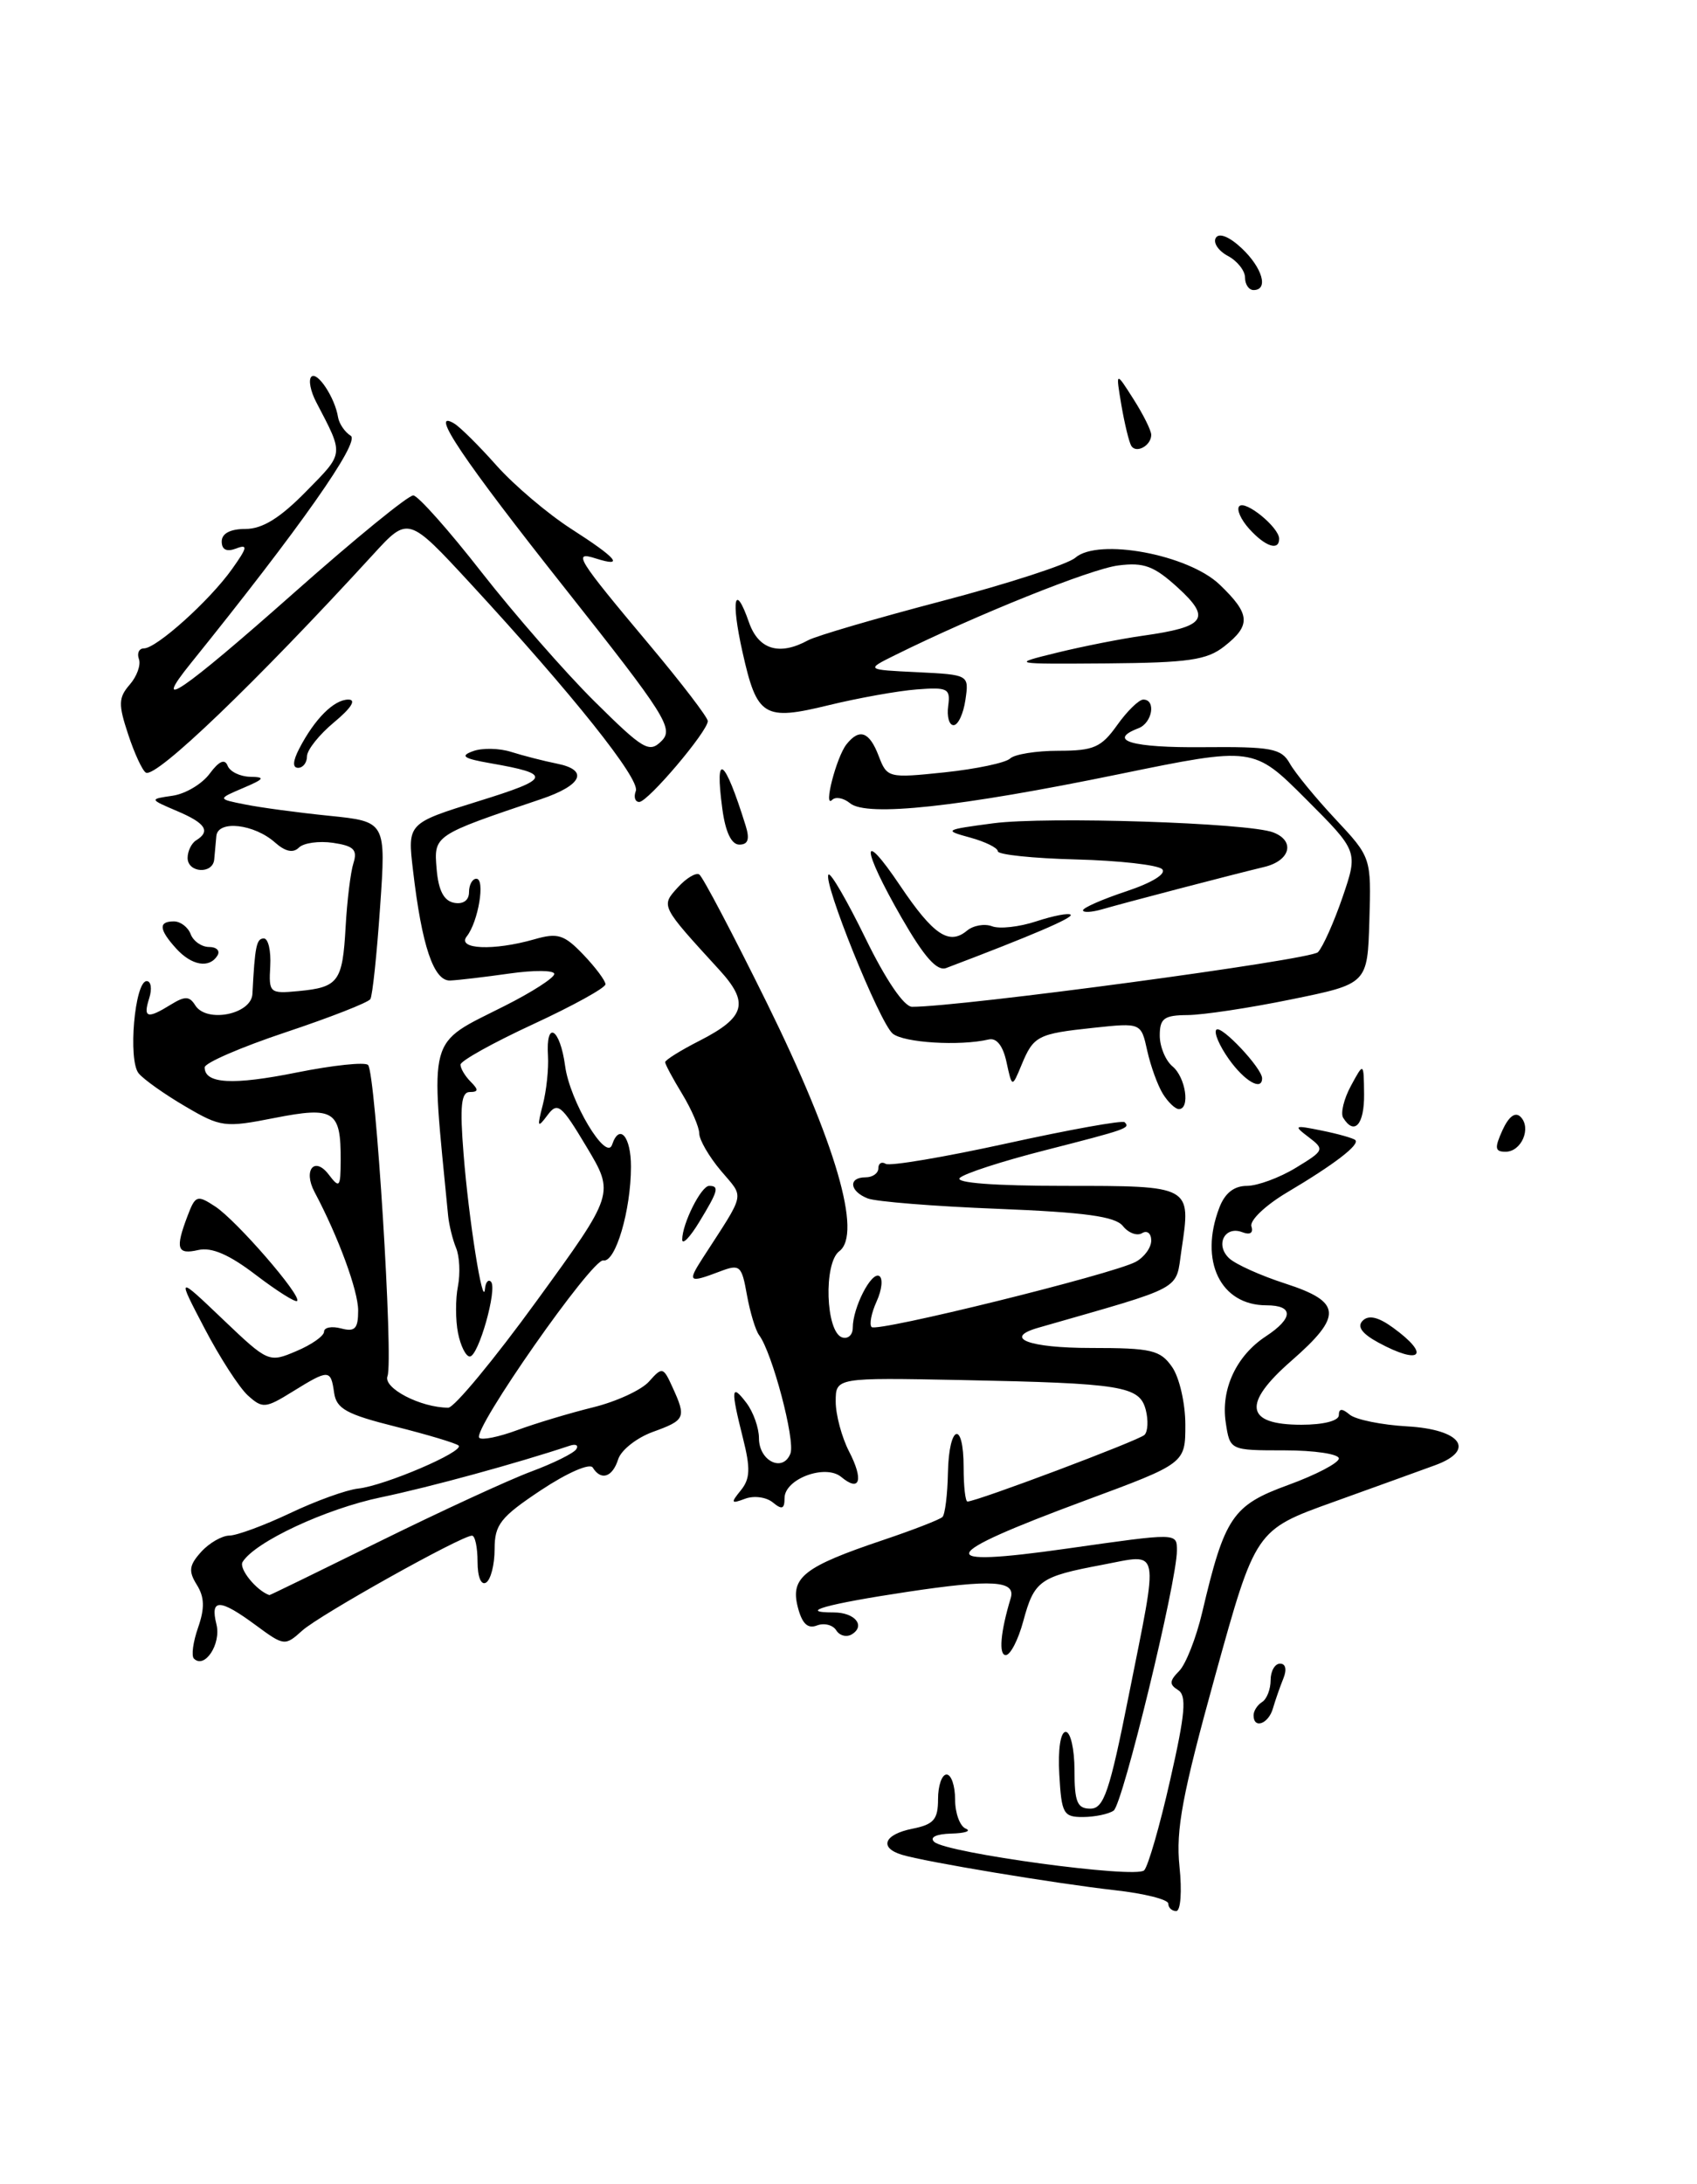 <?xml version="1.0" encoding="UTF-8" standalone="no"?>
<!DOCTYPE svg PUBLIC "-//W3C//DTD SVG 1.1//EN" "http://www.w3.org/Graphics/SVG/1.1/DTD/svg11.dtd" >
<svg xmlns="http://www.w3.org/2000/svg" xmlns:xlink="http://www.w3.org/1999/xlink" version="1.1" viewBox="0 0 199 256">
 <g >
 <path fill="currentColor"
d=" M 137.00 223.13 C 137.00 222.65 134.19 221.94 130.75 221.56 C 123.76 220.77 108.44 218.23 105.75 217.40 C 103.04 216.57 103.68 215.01 107.00 214.35 C 109.50 213.85 110.00 213.27 110.00 210.88 C 110.00 209.29 110.45 208.00 111.00 208.00 C 111.55 208.00 112.00 209.31 112.00 210.92 C 112.00 212.52 112.56 214.06 113.25 214.34 C 113.94 214.62 113.17 214.88 111.55 214.92 C 109.77 214.97 108.98 215.36 109.55 215.89 C 110.94 217.20 133.18 220.22 134.17 219.23 C 134.63 218.77 136.01 214.00 137.22 208.64 C 139.00 200.83 139.18 198.73 138.14 198.09 C 137.10 197.45 137.13 197.02 138.27 195.87 C 139.05 195.09 140.27 191.99 140.98 188.98 C 143.61 177.80 144.53 176.44 151.06 174.06 C 154.33 172.87 157.00 171.47 157.00 170.95 C 157.00 170.43 154.13 170.00 150.61 170.00 C 144.23 170.00 144.23 170.00 143.74 166.75 C 143.14 162.84 144.98 158.90 148.45 156.63 C 151.69 154.50 151.71 153.00 148.51 153.00 C 143.12 153.00 140.60 147.81 142.98 141.57 C 143.63 139.85 144.71 139.00 146.23 139.00 C 147.48 138.99 150.06 138.04 151.96 136.88 C 155.30 134.85 155.35 134.73 153.46 133.29 C 151.64 131.91 151.75 131.86 155.00 132.52 C 156.93 132.91 158.69 133.41 158.93 133.63 C 159.50 134.16 156.48 136.48 150.91 139.78 C 148.39 141.28 146.52 143.06 146.75 143.75 C 147.00 144.52 146.59 144.78 145.68 144.43 C 143.62 143.64 142.47 145.91 144.13 147.48 C 144.88 148.19 147.86 149.53 150.75 150.46 C 157.35 152.60 157.47 154.23 151.44 159.50 C 145.64 164.56 146.02 167.00 152.61 167.00 C 155.19 167.00 157.00 166.54 157.00 165.88 C 157.00 165.08 157.37 165.06 158.28 165.82 C 158.98 166.40 162.02 167.02 165.02 167.19 C 171.35 167.55 173.10 169.98 168.30 171.74 C 166.76 172.31 161.39 174.24 156.37 176.05 C 147.23 179.33 147.23 179.33 142.50 196.41 C 138.65 210.33 137.87 214.46 138.31 218.75 C 138.62 221.70 138.45 224.00 137.93 224.00 C 137.42 224.00 137.00 223.61 137.00 223.13 Z  M 124.22 208.00 C 124.05 205.05 124.36 203.00 124.97 203.00 C 125.54 203.00 126.00 205.03 126.00 207.50 C 126.00 211.22 126.32 212.00 127.86 212.00 C 129.44 212.00 130.11 210.05 132.36 198.75 C 135.92 180.90 136.17 182.12 129.25 183.42 C 121.92 184.80 121.28 185.26 119.99 190.04 C 119.40 192.22 118.48 194.00 117.94 194.00 C 117.09 194.00 117.32 191.29 118.52 187.33 C 119.15 185.26 116.36 185.09 106.38 186.59 C 96.94 188.01 93.40 189.00 97.77 189.00 C 100.24 189.00 101.53 190.55 99.90 191.56 C 99.28 191.94 98.45 191.73 98.06 191.09 C 97.66 190.46 96.64 190.20 95.79 190.53 C 94.70 190.95 94.04 190.30 93.54 188.32 C 92.68 184.89 94.29 183.63 103.54 180.52 C 107.08 179.33 110.22 178.11 110.52 177.81 C 110.82 177.51 111.11 175.18 111.16 172.63 C 111.27 166.98 113.00 166.39 113.00 172.00 C 113.00 174.20 113.20 176.00 113.45 176.00 C 114.53 176.00 133.56 168.84 134.21 168.19 C 134.61 167.79 134.67 166.47 134.36 165.26 C 133.63 162.46 131.61 162.14 112.75 161.76 C 98.00 161.47 98.00 161.47 98.00 164.29 C 98.00 165.83 98.71 168.47 99.57 170.14 C 101.30 173.48 100.84 174.95 98.65 173.12 C 96.78 171.57 92.00 173.35 92.00 175.60 C 92.00 176.88 91.70 176.99 90.63 176.11 C 89.87 175.48 88.41 175.28 87.38 175.67 C 85.72 176.29 85.66 176.18 86.87 174.69 C 87.97 173.34 88.02 172.12 87.12 168.56 C 85.67 162.80 85.74 162.08 87.53 164.44 C 88.34 165.51 89.00 167.37 89.00 168.58 C 89.00 171.26 91.82 172.63 92.69 170.37 C 93.28 168.83 90.55 158.53 89.02 156.50 C 88.60 155.95 87.96 153.83 87.59 151.79 C 86.97 148.31 86.77 148.14 84.40 149.04 C 80.77 150.42 80.59 150.28 82.38 147.50 C 87.51 139.56 87.31 140.52 84.54 137.23 C 83.14 135.57 82.00 133.60 82.00 132.86 C 81.99 132.11 81.09 130.03 80.00 128.23 C 78.90 126.43 78.00 124.75 78.00 124.50 C 78.00 124.25 79.82 123.11 82.05 121.98 C 87.42 119.23 87.89 117.55 84.35 113.68 C 77.44 106.13 77.49 106.22 79.48 104.02 C 80.46 102.94 81.60 102.25 82.00 102.50 C 82.40 102.75 85.97 109.54 89.94 117.58 C 98.01 133.96 101.12 144.63 98.42 146.66 C 96.56 148.05 96.82 156.12 98.75 156.76 C 99.44 156.98 100.00 156.48 100.00 155.63 C 100.00 153.27 102.19 149.00 103.11 149.57 C 103.56 149.84 103.42 151.18 102.80 152.54 C 102.18 153.90 101.92 155.25 102.21 155.55 C 102.84 156.18 130.45 149.36 133.17 147.91 C 134.18 147.37 135.00 146.24 135.00 145.41 C 135.00 144.57 134.52 144.18 133.93 144.54 C 133.35 144.90 132.33 144.53 131.68 143.71 C 130.78 142.58 127.26 142.10 117.00 141.69 C 109.58 141.40 102.71 140.85 101.75 140.47 C 99.61 139.63 99.44 138.00 101.50 138.00 C 102.33 138.00 103.00 137.52 103.00 136.94 C 103.00 136.36 103.39 136.12 103.87 136.42 C 104.35 136.71 110.74 135.63 118.08 134.02 C 125.41 132.41 131.62 131.29 131.88 131.54 C 132.57 132.23 132.19 132.36 122.50 134.84 C 117.55 136.10 113.07 137.55 112.55 138.07 C 111.96 138.65 116.64 139.00 124.83 139.00 C 139.76 139.00 139.68 138.96 138.55 146.49 C 137.82 151.36 139.16 150.63 121.75 155.63 C 117.57 156.83 120.62 158.00 127.94 158.00 C 135.02 158.00 136.06 158.24 137.44 160.22 C 138.30 161.44 139.00 164.49 139.00 166.99 C 139.00 171.53 139.00 171.53 127.25 175.88 C 109.77 182.36 109.23 183.77 125.08 181.52 C 138.18 179.66 138.00 179.65 138.01 181.75 C 138.03 185.30 131.65 211.52 130.59 212.23 C 129.99 212.64 128.38 212.97 127.00 212.98 C 124.70 212.99 124.48 212.59 124.22 208.00 Z  M 147.00 201.06 C 147.00 200.54 147.45 199.84 148.00 199.50 C 148.55 199.16 149.00 198.01 149.00 196.94 C 149.00 195.87 149.50 195.00 150.11 195.00 C 150.77 195.00 150.92 195.70 150.49 196.75 C 150.10 197.71 149.55 199.29 149.27 200.25 C 148.75 202.07 147.00 202.70 147.00 201.06 Z  M 22.74 194.41 C 22.42 194.09 22.64 192.45 23.23 190.77 C 24.02 188.50 23.98 187.20 23.08 185.76 C 22.08 184.16 22.17 183.47 23.59 181.90 C 24.53 180.86 26.03 180.00 26.90 179.99 C 27.78 179.98 30.98 178.80 34.00 177.37 C 37.02 175.93 40.62 174.63 42.00 174.48 C 45.09 174.15 54.47 170.14 53.78 169.44 C 53.50 169.17 50.17 168.17 46.39 167.22 C 40.64 165.78 39.45 165.13 39.18 163.25 C 38.79 160.49 38.57 160.48 34.32 163.11 C 31.12 165.09 30.79 165.12 29.06 163.56 C 28.05 162.64 25.76 159.10 23.98 155.69 C 20.74 149.50 20.74 149.50 26.12 154.63 C 31.45 159.71 31.53 159.74 34.75 158.37 C 36.54 157.62 38.00 156.59 38.00 156.09 C 38.00 155.59 38.90 155.42 40.00 155.71 C 41.63 156.14 42.00 155.74 42.00 153.61 C 42.00 151.28 39.66 144.93 36.88 139.71 C 35.52 137.14 36.89 135.48 38.56 137.69 C 39.81 139.33 39.94 139.18 39.95 136.00 C 39.98 130.18 39.18 129.67 32.19 131.04 C 26.36 132.19 25.89 132.13 21.72 129.68 C 19.31 128.27 16.85 126.53 16.26 125.81 C 14.99 124.27 15.80 115.00 17.20 115.00 C 17.71 115.00 17.85 115.90 17.50 117.00 C 16.76 119.32 17.26 119.47 20.04 117.75 C 21.68 116.74 22.22 116.75 22.89 117.83 C 24.21 119.95 29.48 118.90 29.60 116.50 C 29.89 110.91 30.07 110.00 30.94 110.00 C 31.46 110.00 31.79 111.46 31.69 113.25 C 31.51 116.39 31.62 116.49 35.00 116.17 C 39.70 115.72 40.17 115.08 40.53 108.63 C 40.70 105.58 41.11 102.21 41.45 101.16 C 41.94 99.60 41.48 99.15 39.05 98.79 C 37.40 98.55 35.60 98.80 35.05 99.35 C 34.38 100.02 33.46 99.82 32.27 98.77 C 29.81 96.57 25.54 96.09 25.37 98.00 C 25.29 98.83 25.18 100.06 25.12 100.75 C 24.95 102.50 22.00 102.32 22.00 100.56 C 22.00 99.77 22.45 98.84 23.00 98.50 C 24.73 97.43 24.11 96.48 20.75 95.06 C 17.50 93.67 17.50 93.67 20.24 93.27 C 21.75 93.05 23.70 91.89 24.59 90.68 C 25.68 89.21 26.36 88.91 26.69 89.75 C 26.95 90.44 28.14 91.02 29.33 91.05 C 31.15 91.08 31.02 91.30 28.50 92.37 C 25.50 93.65 25.50 93.65 28.72 94.29 C 30.49 94.65 34.94 95.25 38.60 95.62 C 45.27 96.30 45.27 96.30 44.57 106.34 C 44.19 111.86 43.68 116.71 43.43 117.11 C 43.18 117.51 38.71 119.26 33.49 121.00 C 28.27 122.74 24.00 124.59 24.00 125.11 C 24.00 127.04 27.30 127.22 34.80 125.71 C 39.04 124.86 42.80 124.46 43.16 124.83 C 44.05 125.73 46.15 159.44 45.44 161.30 C 44.90 162.70 49.33 165.00 52.57 165.00 C 53.26 165.00 57.94 159.36 62.95 152.46 C 72.07 139.92 72.07 139.92 68.79 134.44 C 65.81 129.46 65.39 129.12 64.19 130.73 C 63.03 132.28 62.97 132.13 63.65 129.50 C 64.08 127.85 64.35 125.26 64.26 123.75 C 63.99 119.50 65.67 120.50 66.27 124.95 C 66.82 129.07 71.09 136.22 71.78 134.17 C 72.63 131.62 74.00 133.21 73.99 136.75 C 73.99 141.87 72.17 148.02 70.75 147.74 C 69.45 147.47 55.33 167.66 56.20 168.53 C 56.50 168.84 58.49 168.43 60.63 167.64 C 62.76 166.85 66.75 165.65 69.50 164.97 C 72.25 164.30 75.23 162.93 76.11 161.93 C 77.66 160.19 77.78 160.22 78.86 162.60 C 80.50 166.18 80.37 166.46 76.55 167.84 C 74.66 168.53 72.83 169.97 72.49 171.05 C 71.82 173.16 70.48 173.59 69.51 172.02 C 69.17 171.47 66.53 172.62 63.45 174.66 C 58.68 177.83 58.00 178.70 58.00 181.58 C 58.00 183.40 57.55 185.16 57.00 185.50 C 56.42 185.86 56.00 184.84 56.00 183.06 C 56.00 181.38 55.71 180.00 55.35 180.00 C 54.10 180.00 37.48 189.29 35.44 191.13 C 33.42 192.95 33.31 192.94 30.00 190.50 C 25.76 187.37 24.62 187.35 25.38 190.39 C 25.96 192.69 24.00 195.67 22.74 194.41 Z  M 44.59 180.64 C 51.69 177.14 59.65 173.47 62.28 172.49 C 64.91 171.51 67.30 170.33 67.58 169.86 C 67.87 169.40 67.52 169.22 66.80 169.46 C 60.65 171.51 50.41 174.31 44.70 175.50 C 38.20 176.85 29.91 180.72 28.45 183.08 C 27.97 183.85 30.05 186.43 31.59 186.97 C 31.64 186.99 37.49 184.14 44.59 180.64 Z  M 53.71 156.25 C 53.41 154.74 53.40 152.27 53.70 150.77 C 53.99 149.26 53.89 147.24 53.48 146.27 C 53.08 145.30 52.66 143.60 52.55 142.50 C 50.45 120.91 50.01 122.54 59.19 117.90 C 62.39 116.29 65.00 114.61 65.00 114.16 C 65.00 113.72 62.64 113.70 59.75 114.11 C 56.86 114.52 53.73 114.89 52.79 114.93 C 50.86 115.01 49.46 110.87 48.43 102.00 C 47.78 96.50 47.78 96.50 56.14 93.90 C 64.63 91.27 64.79 90.73 57.50 89.46 C 54.35 88.91 53.91 88.61 55.46 88.05 C 56.53 87.65 58.56 87.69 59.96 88.14 C 61.36 88.58 63.77 89.20 65.32 89.51 C 69.08 90.26 68.28 92.04 63.44 93.67 C 50.85 97.91 50.87 97.90 51.20 101.85 C 51.41 104.36 52.04 105.59 53.25 105.82 C 54.32 106.02 55.00 105.53 55.00 104.57 C 55.00 103.71 55.39 103.00 55.86 103.00 C 56.93 103.00 56.09 108.04 54.74 109.75 C 53.53 111.28 57.87 111.47 62.66 110.10 C 65.40 109.31 66.15 109.54 68.41 111.90 C 69.83 113.39 71.00 114.95 71.00 115.37 C 71.00 115.79 67.17 117.90 62.50 120.06 C 57.83 122.22 54.00 124.35 54.00 124.79 C 54.00 125.24 54.54 126.14 55.20 126.80 C 56.13 127.73 56.11 128.00 55.09 128.00 C 54.08 128.00 53.91 129.65 54.36 135.25 C 54.96 142.91 56.64 153.48 56.87 151.08 C 56.94 150.30 57.25 149.92 57.57 150.23 C 58.36 151.03 56.11 159.00 55.09 159.00 C 54.63 159.00 54.01 157.76 53.71 156.25 Z  M 161.64 157.37 C 159.69 156.31 159.11 155.49 159.80 154.80 C 160.50 154.10 161.64 154.37 163.38 155.64 C 167.81 158.86 166.60 160.06 161.64 157.37 Z  M 29.99 149.43 C 26.88 147.05 24.81 146.16 23.25 146.52 C 20.76 147.09 20.53 146.37 21.99 142.53 C 22.91 140.10 23.12 140.03 25.24 141.42 C 27.74 143.06 35.42 151.91 34.84 152.49 C 34.64 152.69 32.46 151.31 29.99 149.43 Z  M 80.00 145.30 C 80.00 143.44 82.22 139.00 83.16 139.00 C 84.38 139.00 84.22 139.59 82.00 143.23 C 80.91 145.03 80.01 145.96 80.00 145.30 Z  M 176.19 132.47 C 176.93 130.86 177.69 130.29 178.31 130.91 C 179.61 132.21 178.42 135.00 176.55 135.00 C 175.30 135.00 175.24 134.57 176.19 132.47 Z  M 157.51 131.02 C 157.18 130.49 157.59 128.80 158.42 127.27 C 159.92 124.50 159.92 124.50 159.96 128.25 C 160.00 131.81 158.82 133.14 157.51 131.02 Z  M 136.37 128.22 C 135.76 127.24 134.93 124.96 134.53 123.15 C 133.81 119.88 133.81 119.88 128.26 120.47 C 121.67 121.17 121.20 121.41 119.78 124.85 C 118.68 127.50 118.68 127.50 118.03 124.50 C 117.62 122.59 116.87 121.62 115.94 121.84 C 112.57 122.63 105.98 122.23 104.68 121.15 C 103.14 119.87 96.43 103.24 97.16 102.51 C 97.41 102.25 99.37 105.63 101.51 110.02 C 103.88 114.87 106.01 118.00 106.95 118.01 C 112.61 118.03 153.70 112.51 154.55 111.61 C 155.13 111.00 156.43 108.09 157.44 105.15 C 159.27 99.79 159.27 99.79 153.13 93.65 C 146.99 87.51 146.99 87.51 131.24 90.74 C 112.47 94.60 101.63 95.77 99.68 94.15 C 98.93 93.53 97.98 93.35 97.58 93.76 C 96.51 94.82 98.08 88.74 99.26 87.25 C 100.78 85.33 101.95 85.75 103.04 88.61 C 104.02 91.18 104.16 91.22 110.77 90.53 C 114.47 90.14 117.93 89.41 118.45 88.91 C 118.97 88.41 121.53 88.00 124.13 88.00 C 128.25 88.00 129.14 87.61 131.00 85.00 C 132.17 83.35 133.56 82.00 134.07 82.00 C 135.59 82.00 135.13 84.74 133.50 85.36 C 129.77 86.79 132.73 87.66 141.07 87.58 C 149.12 87.51 150.25 87.72 151.25 89.49 C 151.86 90.58 154.26 93.51 156.58 95.99 C 160.80 100.50 160.80 100.50 160.58 107.91 C 160.36 115.32 160.36 115.32 151.43 117.14 C 146.52 118.15 141.04 118.97 139.25 118.98 C 136.50 119.00 136.00 119.37 136.00 121.38 C 136.00 122.69 136.68 124.32 137.50 125.00 C 139.04 126.28 139.59 130.00 138.24 130.00 C 137.82 130.00 136.98 129.20 136.37 128.22 Z  M 144.10 124.14 C 142.98 122.56 142.32 121.01 142.64 120.69 C 143.21 120.12 148.00 125.21 148.00 126.39 C 148.00 127.92 145.95 126.74 144.10 124.14 Z  M 105.72 107.56 C 100.99 99.33 100.88 96.86 105.56 103.82 C 109.45 109.59 111.29 110.83 113.39 109.09 C 114.13 108.47 115.46 108.24 116.33 108.57 C 117.20 108.91 119.54 108.65 121.53 107.99 C 123.51 107.34 125.32 106.99 125.55 107.22 C 125.90 107.56 120.98 109.67 110.97 113.46 C 109.88 113.88 108.39 112.20 105.72 107.56 Z  M 20.65 111.17 C 18.63 108.94 18.56 108.00 20.39 108.00 C 21.16 108.00 22.05 108.67 22.36 109.50 C 22.68 110.33 23.65 111.00 24.53 111.00 C 25.40 111.00 25.84 111.45 25.50 112.00 C 24.55 113.54 22.48 113.19 20.65 111.17 Z  M 127.00 106.70 C 127.00 106.40 129.29 105.40 132.09 104.47 C 135.12 103.46 136.81 102.41 136.28 101.88 C 135.78 101.38 131.24 100.87 126.19 100.74 C 121.14 100.61 117.01 100.18 117.01 99.78 C 117.00 99.38 115.54 98.66 113.75 98.17 C 110.63 97.32 110.74 97.26 116.48 96.50 C 122.73 95.68 146.39 96.44 149.31 97.57 C 151.92 98.57 151.31 100.89 148.25 101.62 C 144.49 102.52 132.01 105.78 129.25 106.58 C 128.01 106.94 127.00 106.99 127.00 106.70 Z  M 84.70 94.77 C 83.78 87.96 84.96 88.81 87.43 96.75 C 87.94 98.36 87.73 99.00 86.70 99.00 C 85.77 99.00 85.06 97.52 84.70 94.77 Z  M 74.56 92.71 C 75.09 91.33 67.12 81.35 55.19 68.42 C 47.87 60.50 47.87 60.50 43.75 65.00 C 29.98 80.03 18.26 91.28 17.10 90.56 C 16.69 90.31 15.75 88.28 15.02 86.05 C 13.86 82.56 13.89 81.77 15.21 80.25 C 16.05 79.29 16.54 77.94 16.29 77.25 C 16.04 76.56 16.31 76.00 16.88 76.00 C 18.35 76.00 24.60 70.38 27.21 66.70 C 29.01 64.18 29.10 63.75 27.70 64.29 C 26.58 64.72 26.00 64.44 26.00 63.47 C 26.00 62.53 27.00 62.00 28.79 62.00 C 30.77 62.00 32.84 60.72 35.88 57.62 C 40.39 53.03 40.35 53.40 37.09 47.15 C 36.41 45.86 36.15 44.52 36.51 44.16 C 37.20 43.47 39.28 46.61 39.64 48.90 C 39.77 49.67 40.44 50.65 41.13 51.08 C 42.27 51.79 35.16 61.89 22.37 77.75 C 17.57 83.69 21.36 81.10 34.47 69.49 C 41.60 63.17 47.90 58.03 48.47 58.07 C 49.03 58.11 52.63 62.15 56.46 67.06 C 60.30 71.97 66.26 78.79 69.71 82.21 C 75.45 87.89 76.13 88.30 77.58 86.85 C 79.03 85.40 78.05 83.86 66.33 69.06 C 54.29 53.87 50.23 47.83 53.26 49.64 C 53.94 50.04 56.18 52.26 58.23 54.57 C 60.29 56.88 64.23 60.22 66.98 61.99 C 72.36 65.44 73.28 66.54 69.87 65.46 C 67.11 64.58 67.61 65.39 76.19 75.62 C 79.94 80.09 83.00 84.09 83.00 84.52 C 83.00 85.72 75.98 94.00 74.96 94.00 C 74.47 94.00 74.29 93.42 74.56 92.71 Z  M 35.09 87.75 C 36.90 84.26 39.16 82.00 40.85 82.00 C 41.81 82.00 41.20 82.98 39.19 84.65 C 37.44 86.10 36.00 87.90 36.00 88.65 C 36.00 89.39 35.53 90.00 34.96 90.00 C 34.29 90.00 34.33 89.22 35.09 87.75 Z  M 111.19 82.75 C 111.47 80.70 111.15 80.53 107.50 80.81 C 105.30 80.98 100.67 81.81 97.21 82.65 C 89.56 84.52 88.77 84.03 87.07 76.43 C 85.69 70.28 86.16 68.15 87.83 72.95 C 88.95 76.15 91.39 76.89 94.76 75.05 C 95.72 74.53 102.80 72.46 110.50 70.44 C 118.20 68.42 125.21 66.14 126.09 65.38 C 128.77 63.03 139.34 64.99 143.03 68.53 C 146.63 71.98 146.73 73.28 143.57 75.76 C 141.53 77.37 139.37 77.68 129.82 77.76 C 118.50 77.84 118.50 77.84 124.00 76.49 C 127.03 75.75 131.55 74.86 134.05 74.51 C 141.36 73.48 142.08 72.50 138.13 68.89 C 135.33 66.34 134.14 65.89 131.13 66.28 C 127.89 66.69 114.54 72.05 105.00 76.77 C 101.50 78.50 101.50 78.50 107.57 78.79 C 113.64 79.09 113.64 79.09 113.21 82.04 C 112.97 83.67 112.35 85.00 111.82 85.00 C 111.30 85.00 111.02 83.99 111.19 82.75 Z  M 146.49 61.99 C 145.50 60.89 144.97 59.69 145.33 59.33 C 146.06 58.60 150.00 61.83 150.00 63.15 C 150.00 64.61 148.38 64.08 146.49 61.99 Z  M 132.66 52.26 C 132.40 51.83 131.88 49.69 131.50 47.49 C 130.83 43.50 130.83 43.50 132.91 46.77 C 134.06 48.57 135.00 50.46 135.00 50.97 C 135.00 52.23 133.24 53.20 132.66 52.26 Z  M 146.00 32.54 C 146.00 31.73 145.09 30.58 143.97 29.99 C 142.86 29.39 142.23 28.44 142.58 27.87 C 142.96 27.26 144.16 27.74 145.61 29.10 C 148.05 31.40 148.79 34.00 147.00 34.00 C 146.45 34.00 146.00 33.34 146.00 32.54 Z "/>
</g>
</svg>